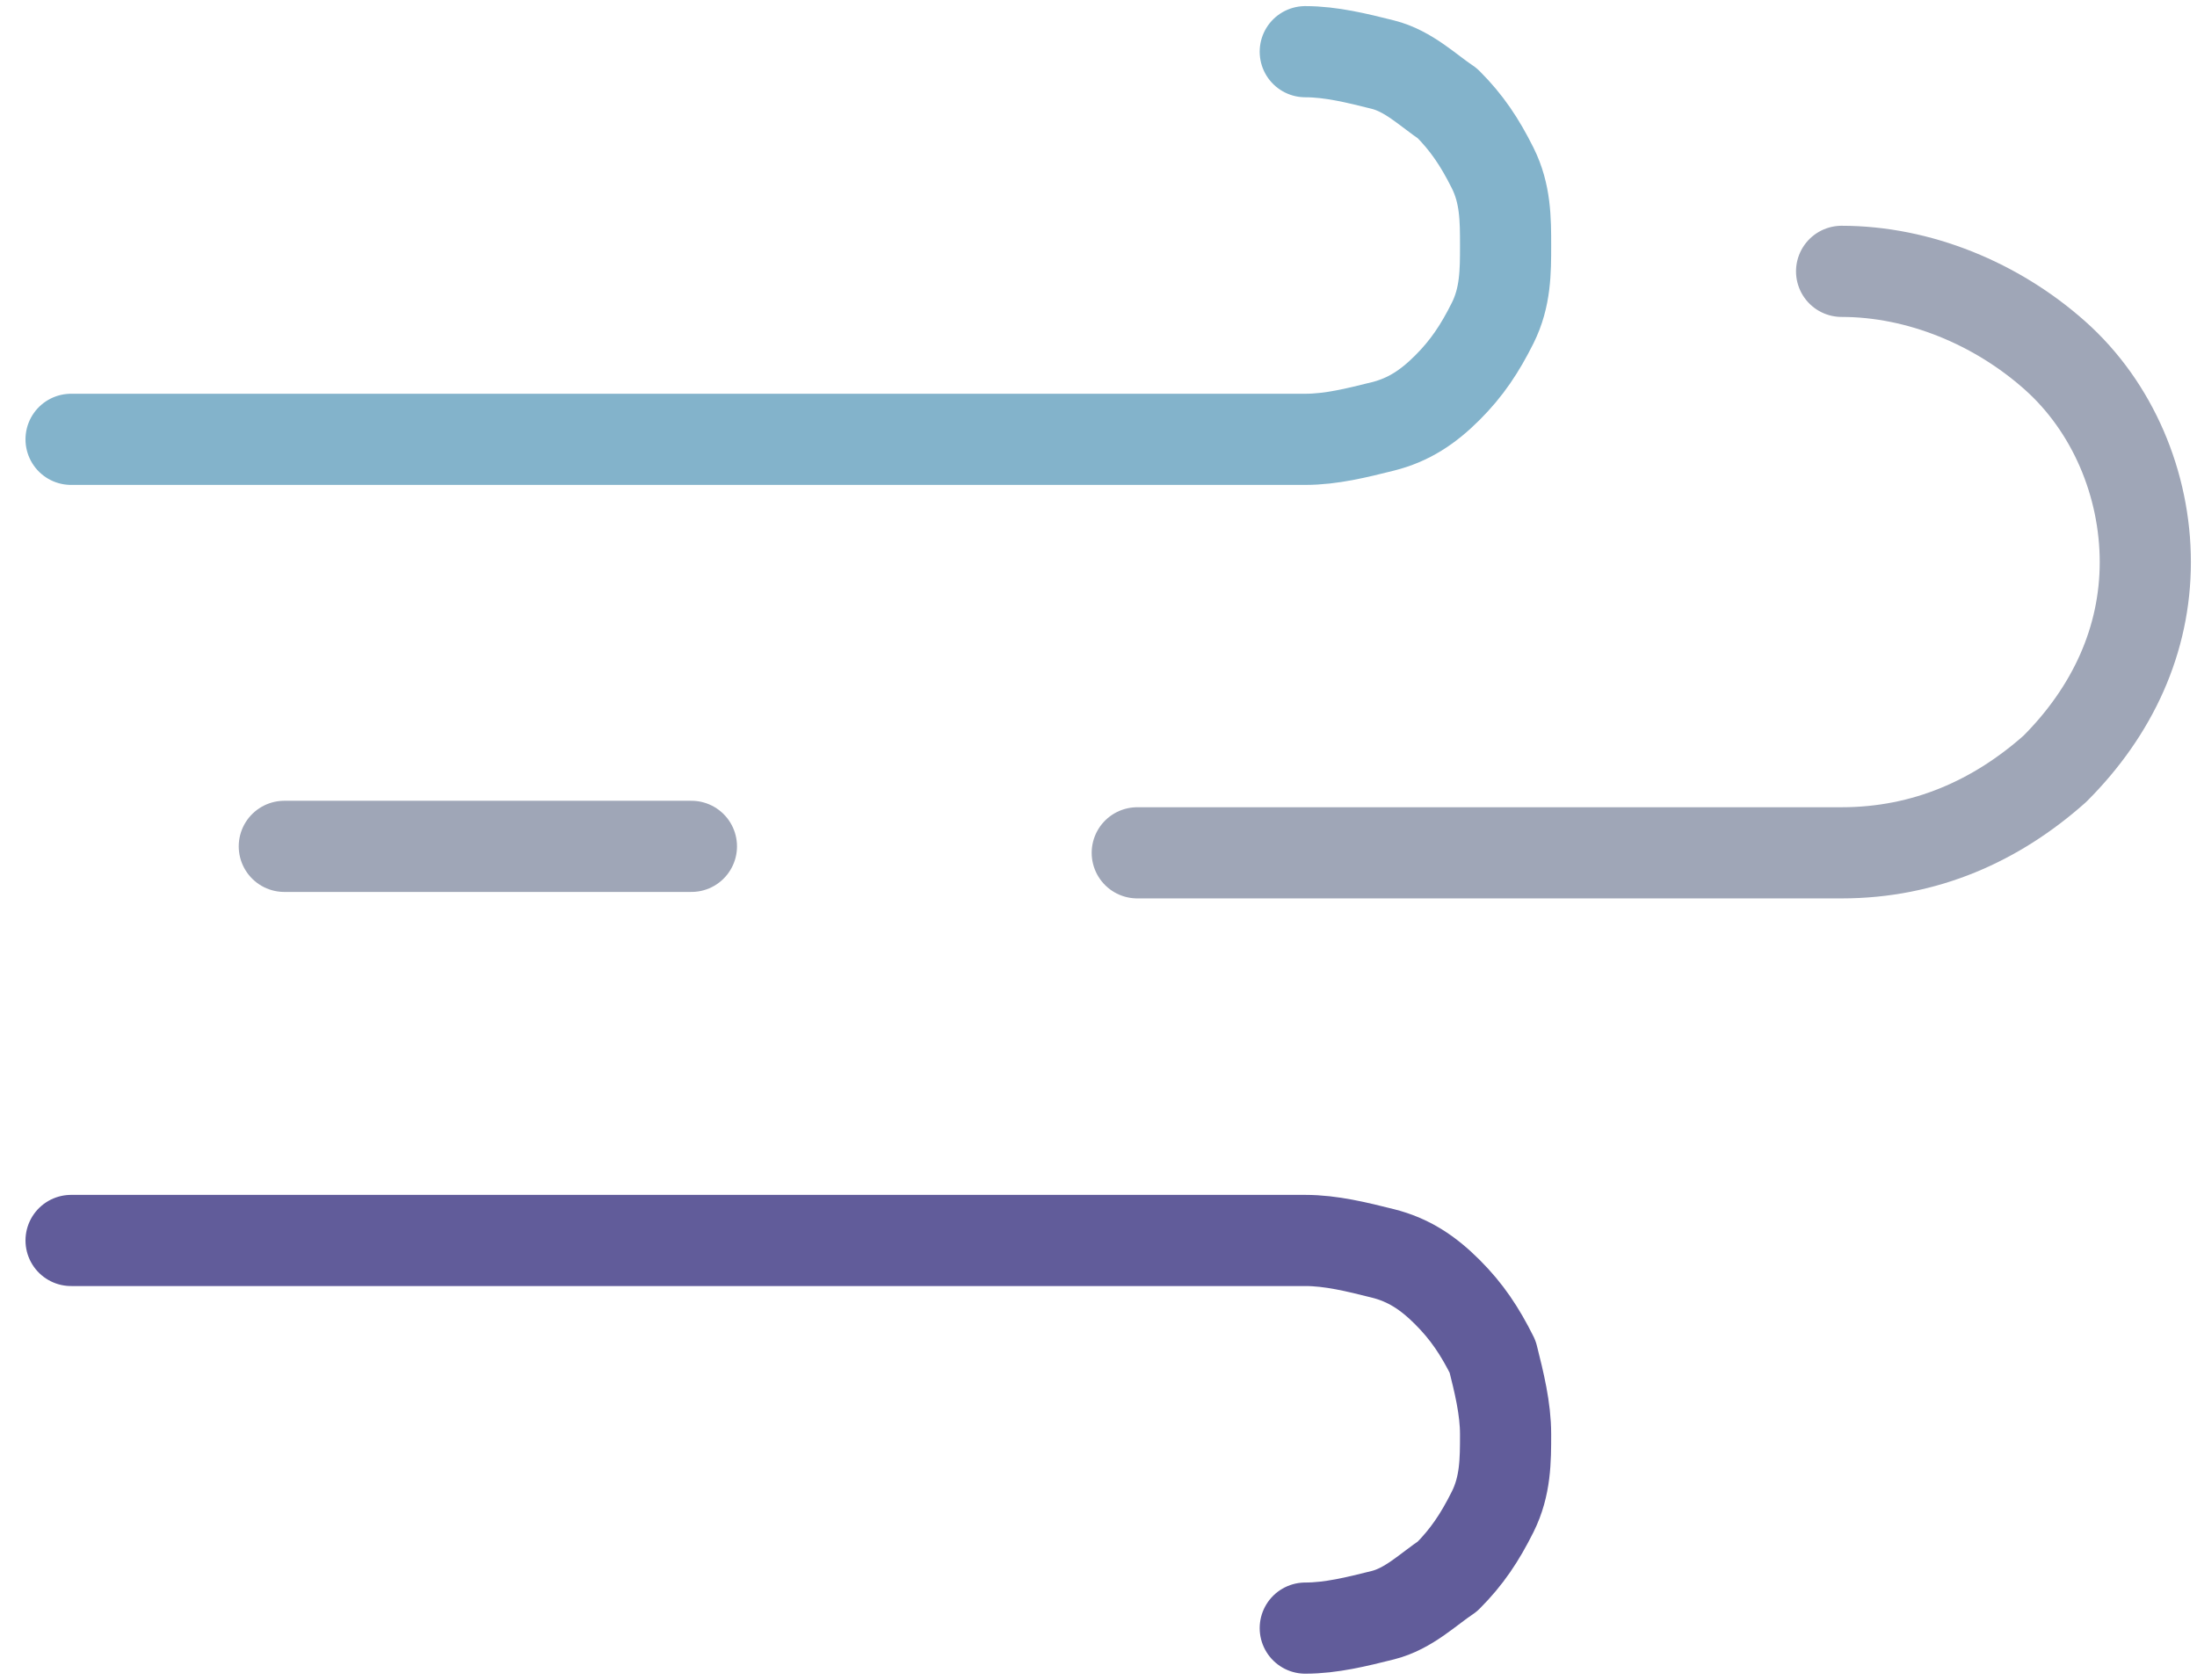 <?xml version="1.0" encoding="utf-8"?>
<!-- Generator: Adobe Illustrator 19.0.0, SVG Export Plug-In . SVG Version: 6.00 Build 0)  -->
<svg version="1.1" id="Layer_1" xmlns="http://www.w3.org/2000/svg" xmlns:xlink="http://www.w3.org/1999/xlink" x="0px" y="0px"
	 viewBox="0 0 34 26" style="enable-background:new 0 0 34 26;" xml:space="preserve">
<style type="text/css">
	.st0{fill:none;stroke:#83B3CB;stroke-width:1.411;stroke-linecap:round;stroke-linejoin:round;}
	.st1{fill:none;stroke:#9FA6B7;stroke-width:1.411;stroke-linecap:round;stroke-linejoin:round;}
	.st2{fill:none;stroke:#615C9A;stroke-width:1.411;stroke-linecap:round;stroke-linejoin:round;}
</style>
<path id="XMLID_5_" class="st0" d="M20.2,0.8c0.4,0,0.8,0.1,1.2,0.2c0.4,0.1,0.7,0.4,1,0.6c0.3,0.3,0.5,0.6,0.7,1
	c0.2,0.4,0.2,0.8,0.2,1.2S23.3,4.6,23.1,5c-0.2,0.4-0.4,0.7-0.7,1c-0.3,0.3-0.6,0.5-1,0.6c-0.4,0.1-0.8,0.2-1.2,0.2H1.1"/>
<path id="XMLID_4_" class="st1" d="M28.5,4.2c1.2,0,2.4,0.5,3.3,1.3c0.9,0.8,1.4,2,1.4,3.2c0,1.2-0.5,2.3-1.4,3.2
	c-0.9,0.8-2,1.3-3.3,1.3H17.6"/>
<path id="XMLID_3_" class="st2" d="M20.2,25.2c0.4,0,0.8-0.1,1.2-0.2c0.4-0.1,0.7-0.4,1-0.6c0.3-0.3,0.5-0.6,0.7-1
	c0.2-0.4,0.2-0.8,0.2-1.2c0-0.4-0.1-0.8-0.2-1.2c-0.2-0.4-0.4-0.7-0.7-1c-0.3-0.3-0.6-0.5-1-0.6c-0.4-0.1-0.8-0.2-1.2-0.2H1.1"/>
<path id="XMLID_2_" class="st1" d="M10.7,13.1H4.4"/>
</svg>
